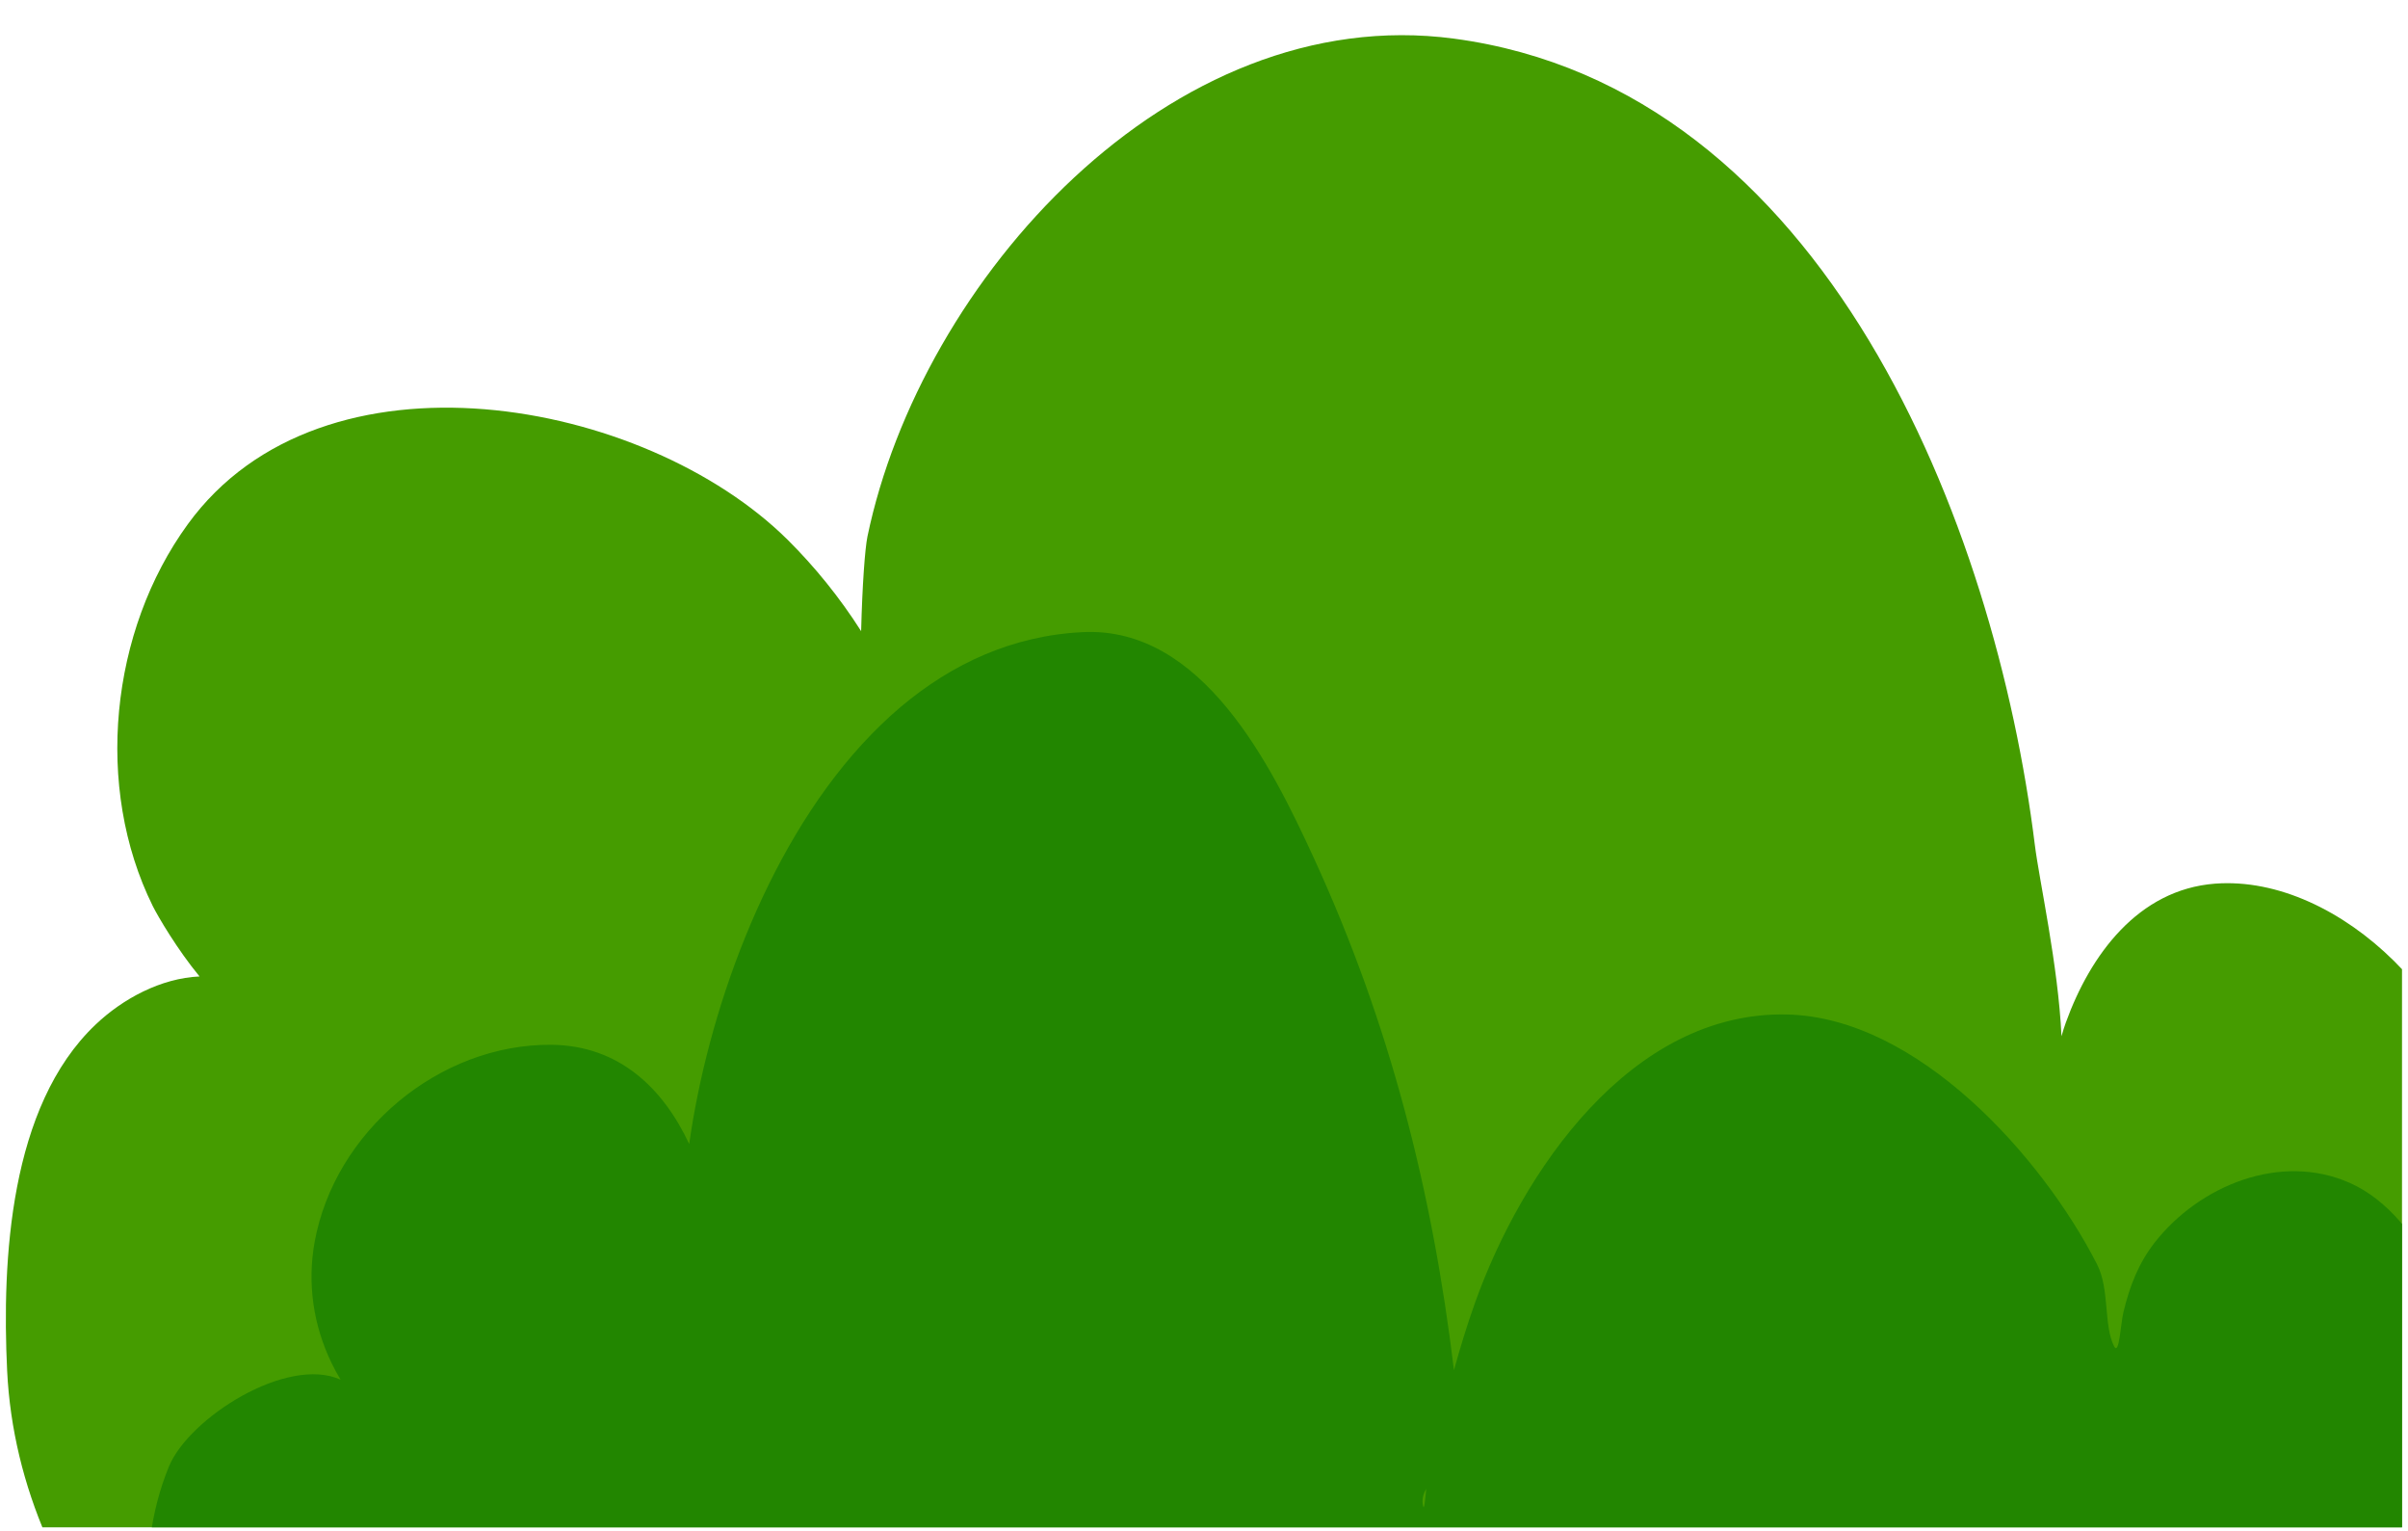 <svg xmlns="http://www.w3.org/2000/svg" xmlns:xlink="http://www.w3.org/1999/xlink" width="716" zoomAndPan="magnify" viewBox="0 0 537 341.25" height="455" preserveAspectRatio="xMidYMid meet" version="1.0"><defs><clipPath id="3293cf8b18"><path d="M 370.863 129.812 L 399.977 129.812 L 399.977 183.137 L 370.863 183.137 Z M 370.863 129.812 " clip-rule="nonzero"/></clipPath><clipPath id="a8cb693b80"><path d="M 1 7 L 535.664 7 L 535.664 340.5 L 1 340.5 Z M 1 7 " clip-rule="nonzero"/></clipPath><clipPath id="c06dc16885"><path d="M 33 140 L 535.664 140 L 535.664 340.5 L 33 340.5 Z M 33 140 " clip-rule="nonzero"/></clipPath></defs><g clip-path="url(#3293cf8b18)"><path fill="#459c00" d="M 370.863 129.812 L 399.977 129.812 L 399.977 183.148 L 370.863 183.148 Z M 370.863 129.812 " fill-opacity="1" fill-rule="nonzero"/></g><g clip-path="url(#a8cb693b80)"><path fill="#459c00" d="M 10.387 342.719 L 1009.613 342.719 C 1015.156 321.637 1007.434 298.531 988.09 286.523 C 966.688 273.246 942.992 280.852 925.762 297.16 C 919.164 303.395 913.566 310.633 908.496 318.141 C 906.141 321.637 903.035 332.473 901.375 328.582 C 893.832 310.977 930.277 241.578 854.656 236.641 C 830.402 235.051 810.973 248.938 798.086 268.355 C 794.859 273.223 791.965 278.309 789.5 283.59 C 787.797 287.258 784.918 298.871 784.918 294.812 C 784.918 233.926 766.539 173.598 705.031 148.02 C 654.176 126.844 604.043 151.516 576.285 196.316 C 566.988 211.332 560.266 228.008 555.703 245.027 C 554.879 248.133 554.16 251.703 553.574 255.148 C 552.453 225.66 521.996 194.875 493.961 197 C 476.797 198.32 466.137 212.918 460.699 227.957 C 460.363 228.887 460.035 229.914 459.723 231.016 C 459.02 215.316 454.762 196.289 453.777 188.32 C 444.945 117.086 407.156 19.691 324.246 8.613 C 260.961 0.176 205.309 62.582 193.449 119.605 C 192.906 122.223 192.293 130.438 192.039 140.711 C 187.242 133.152 181.605 126.258 175.699 120.387 C 143.781 88.723 71.941 75.492 41.883 116.867 C 24.535 140.711 20.969 175.504 34.066 201.988 C 35.215 204.289 39.516 211.648 44.5 217.688 C 35.875 218.078 27.371 222.652 21.285 228.449 C 2.129 246.664 0.418 280.922 1.59 305.547 C 2.227 318.629 5.332 331.055 10.387 342.719 Z M 10.387 342.719 " fill-opacity="1" fill-rule="nonzero"/></g><g clip-path="url(#c06dc16885)"><path fill="#228600" d="M 33.527 342.719 L 787.906 342.719 C 787.918 342.422 787.918 342.227 787.898 342.082 C 786.355 330.367 781.832 319.094 777.215 308.312 C 755.586 257.816 712.621 194.48 649.496 206 C 612.957 212.648 583 242.484 565.836 274.004 C 559.547 285.547 554.867 297.969 551.531 310.66 C 550.949 312.883 550.422 315.109 549.941 317.359 C 550.762 297.062 540.805 271.191 524.066 263.734 C 508.582 256.836 490.465 264.32 480.547 276.961 C 476.871 281.656 474.934 286.77 473.547 292.488 C 472.922 295.059 472.609 302.441 471.434 300.094 C 469.078 295.375 470.516 287.43 467.629 281.805 C 455.328 257.793 427.656 226.883 398.641 226.172 C 363.582 225.293 339.277 261.484 328.922 290.484 C 327.168 295.398 325.641 300.414 324.242 305.449 C 319.438 265.762 310.062 228.398 292.949 191.18 C 283.574 170.812 268.168 139.559 241.402 140.93 C 225.715 141.711 212.223 148.02 200.828 157.629 C 197.82 160.172 194.961 162.961 192.242 165.922 C 170.223 189.957 157.688 226.688 153.699 255.051 C 147.957 242.754 138.164 233.094 123.035 232.922 C 97.953 232.68 74.629 252.242 70.16 276.914 C 68.492 286.156 69.875 295.496 73.961 303.91 C 74.566 305.156 75.227 306.379 75.953 307.578 C 63.926 302.172 42.105 316.184 37.684 326.922 C 35.582 332.031 34.238 337.336 33.527 342.719 Z M 792.672 342.719 L 882.422 342.719 C 882.75 341.641 882.969 340.906 883.027 340.637 C 886.781 322.25 886.234 294.473 862.566 290.559 C 839.391 286.719 816.957 304.961 805.707 323.422 C 803.52 326.992 797.098 335.355 792.672 342.719 Z M 970.598 342.719 C 973.965 327.484 972.48 312.418 956.242 311.391 C 936.992 310.195 915.812 329.27 900.699 342.719 Z M 318.059 331.934 C 317.824 334.207 317.613 337.02 317.332 335.625 C 317.059 334.258 317.391 333.035 318.059 331.934 Z M 318.059 331.934 " fill-opacity="1" fill-rule="nonzero"/></g></svg>